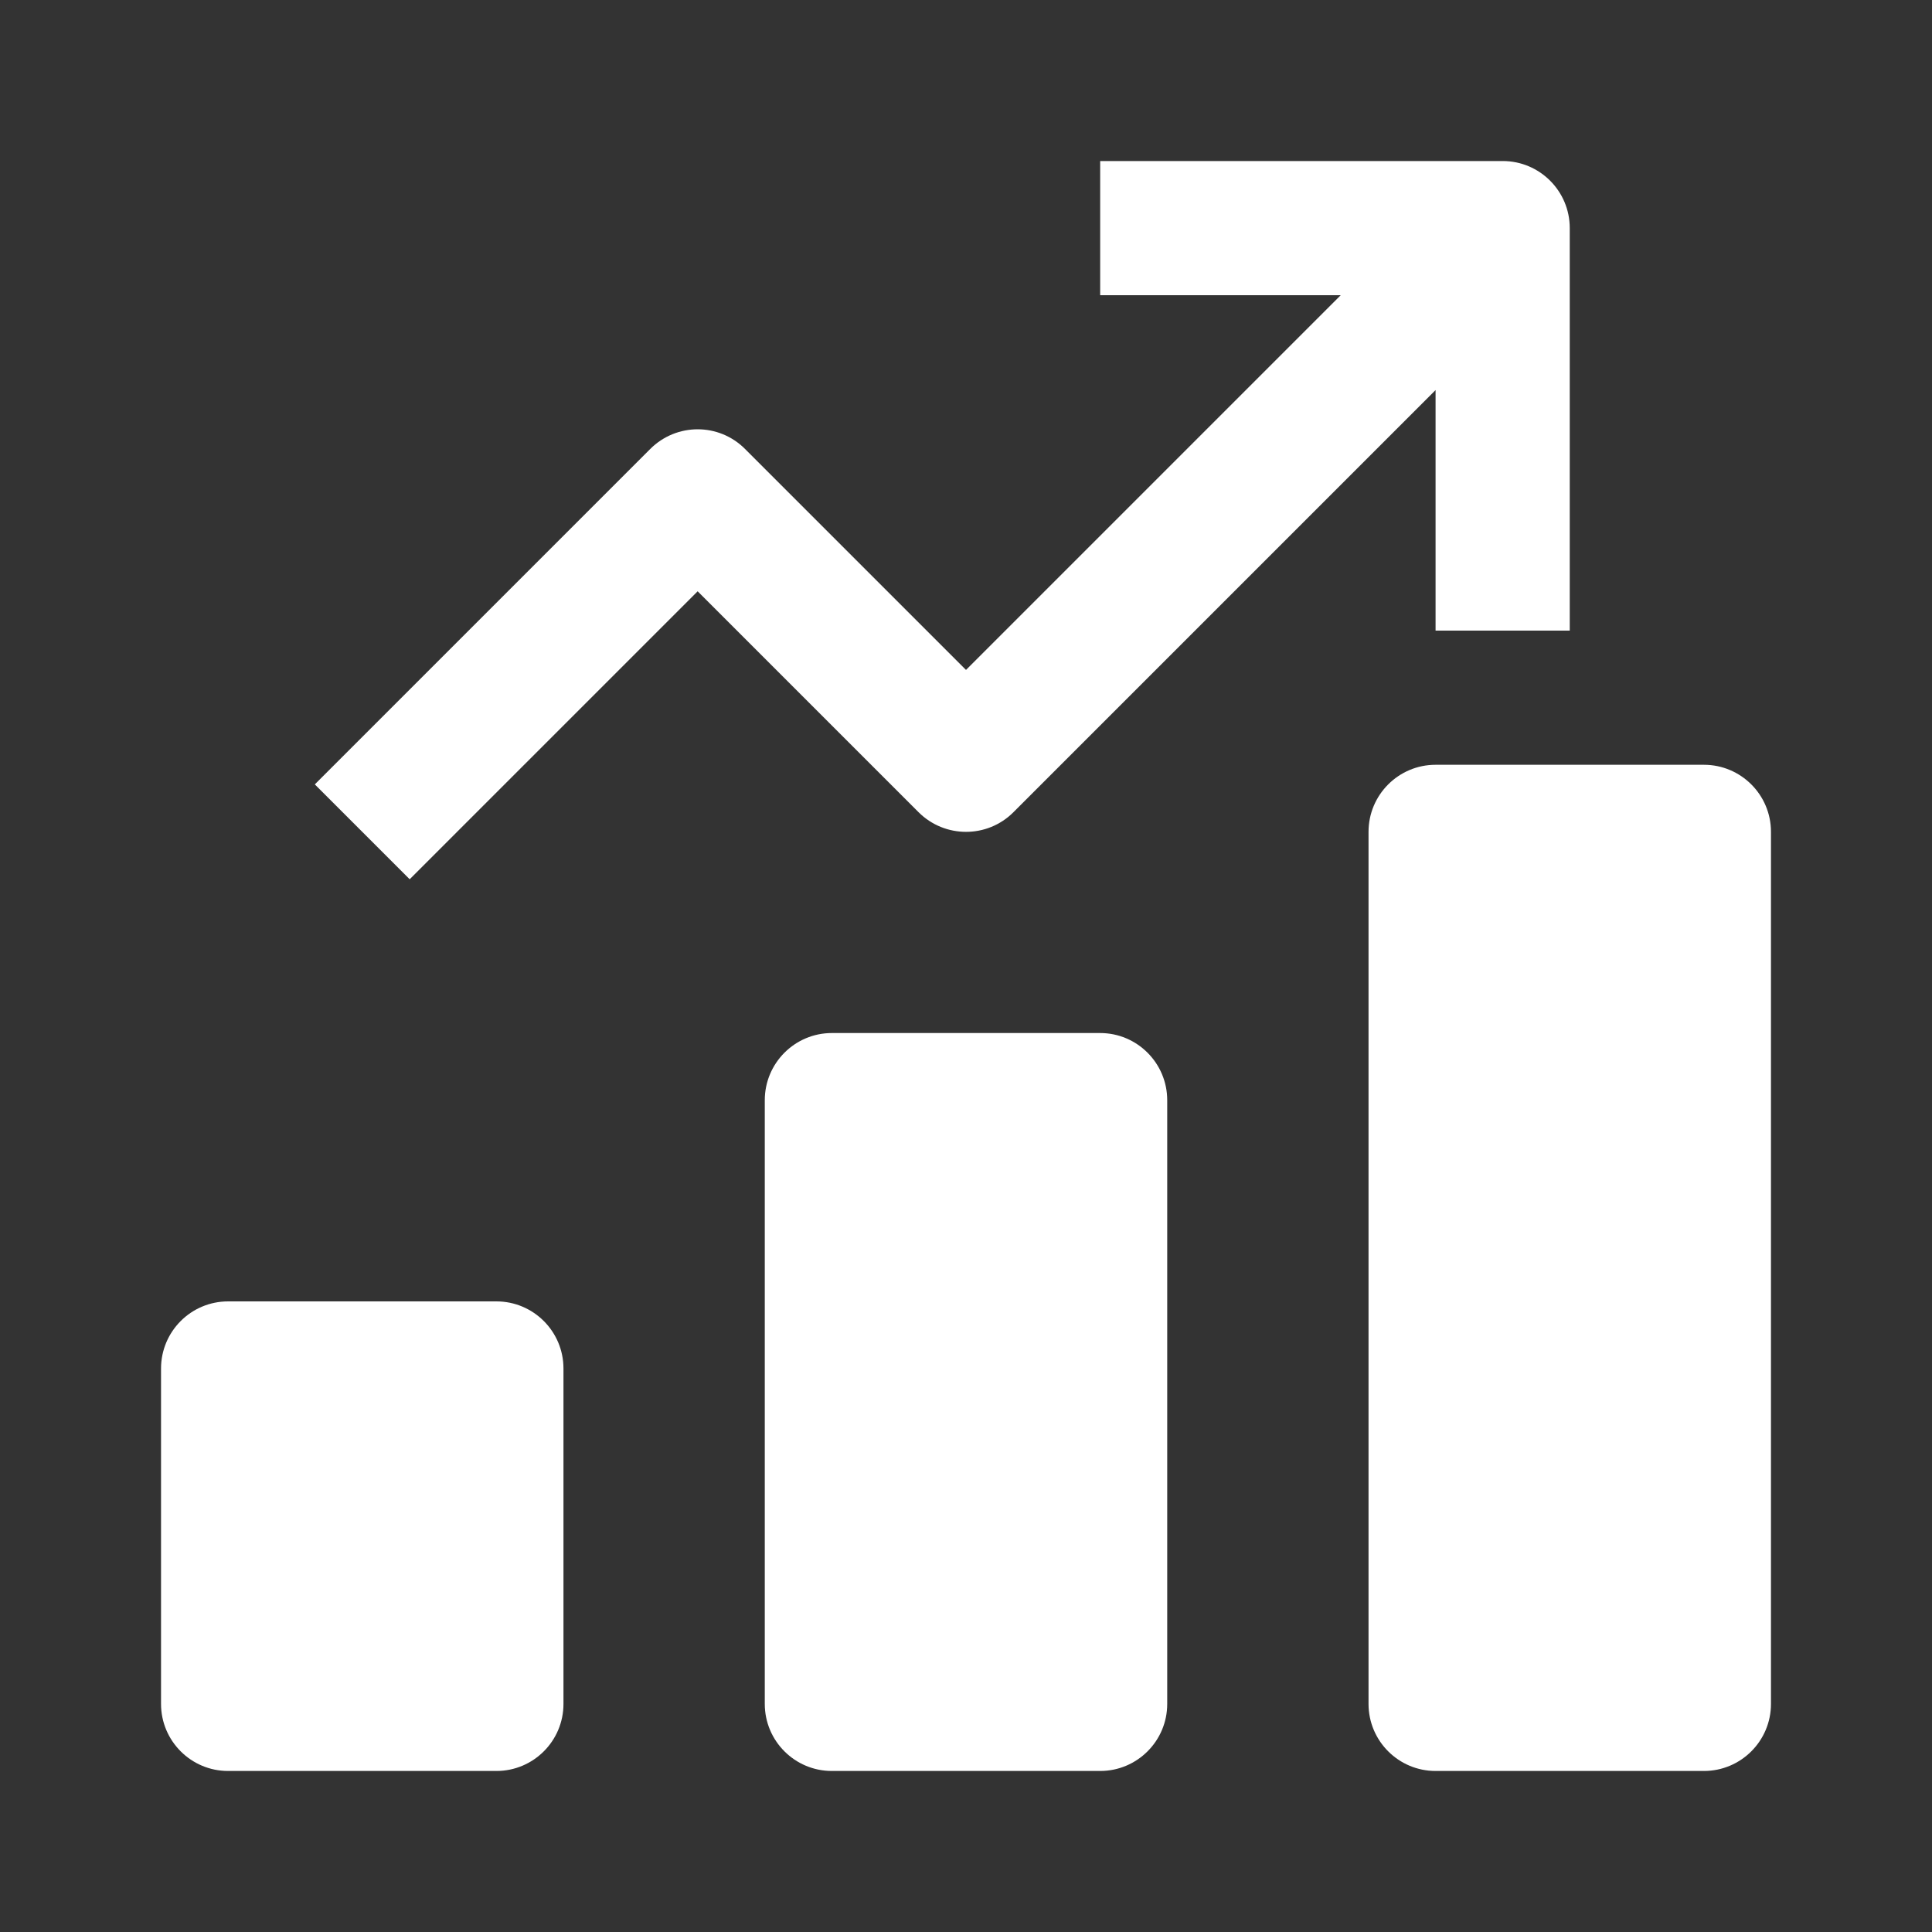 <svg width="20" height="20" viewBox="0 0 20 20" fill="none" xmlns="http://www.w3.org/2000/svg">
    <rect x="0" y="0" width="20" height="20" fill="#333333" stroke="none"/>
    <path fill-rule="evenodd" clip-rule="evenodd" d="M14.861 4.038L10.491 8.408C10.22 8.679 9.781 8.679 9.509 8.408L7.222 6.121L4.241 9.102L3.259 8.12L6.731 4.648C7.003 4.376 7.442 4.376 7.713 4.648L10 6.935L13.879 3.056H11.389V1.667H15.556C15.939 1.667 16.25 1.978 16.25 2.361V6.528H14.861V4.038ZM17.639 7.917H14.861C14.478 7.917 14.167 8.228 14.167 8.611V17.639C14.167 18.022 14.478 18.333 14.861 18.333H17.639C18.022 18.333 18.333 18.022 18.333 17.639V8.611C18.333 8.228 18.022 7.917 17.639 7.917ZM8.611 10.694H11.389C11.772 10.694 12.083 11.006 12.083 11.389V17.639C12.083 18.022 11.772 18.333 11.389 18.333H8.611C8.228 18.333 7.917 18.022 7.917 17.639V11.389C7.917 11.006 8.228 10.694 8.611 10.694ZM2.361 13.472H5.139C5.522 13.472 5.833 13.783 5.833 14.167V17.639C5.833 18.022 5.522 18.333 5.139 18.333H2.361C1.978 18.333 1.667 18.022 1.667 17.639V14.167C1.667 13.783 1.978 13.472 2.361 13.472Z" fill="white" />
</svg>
    